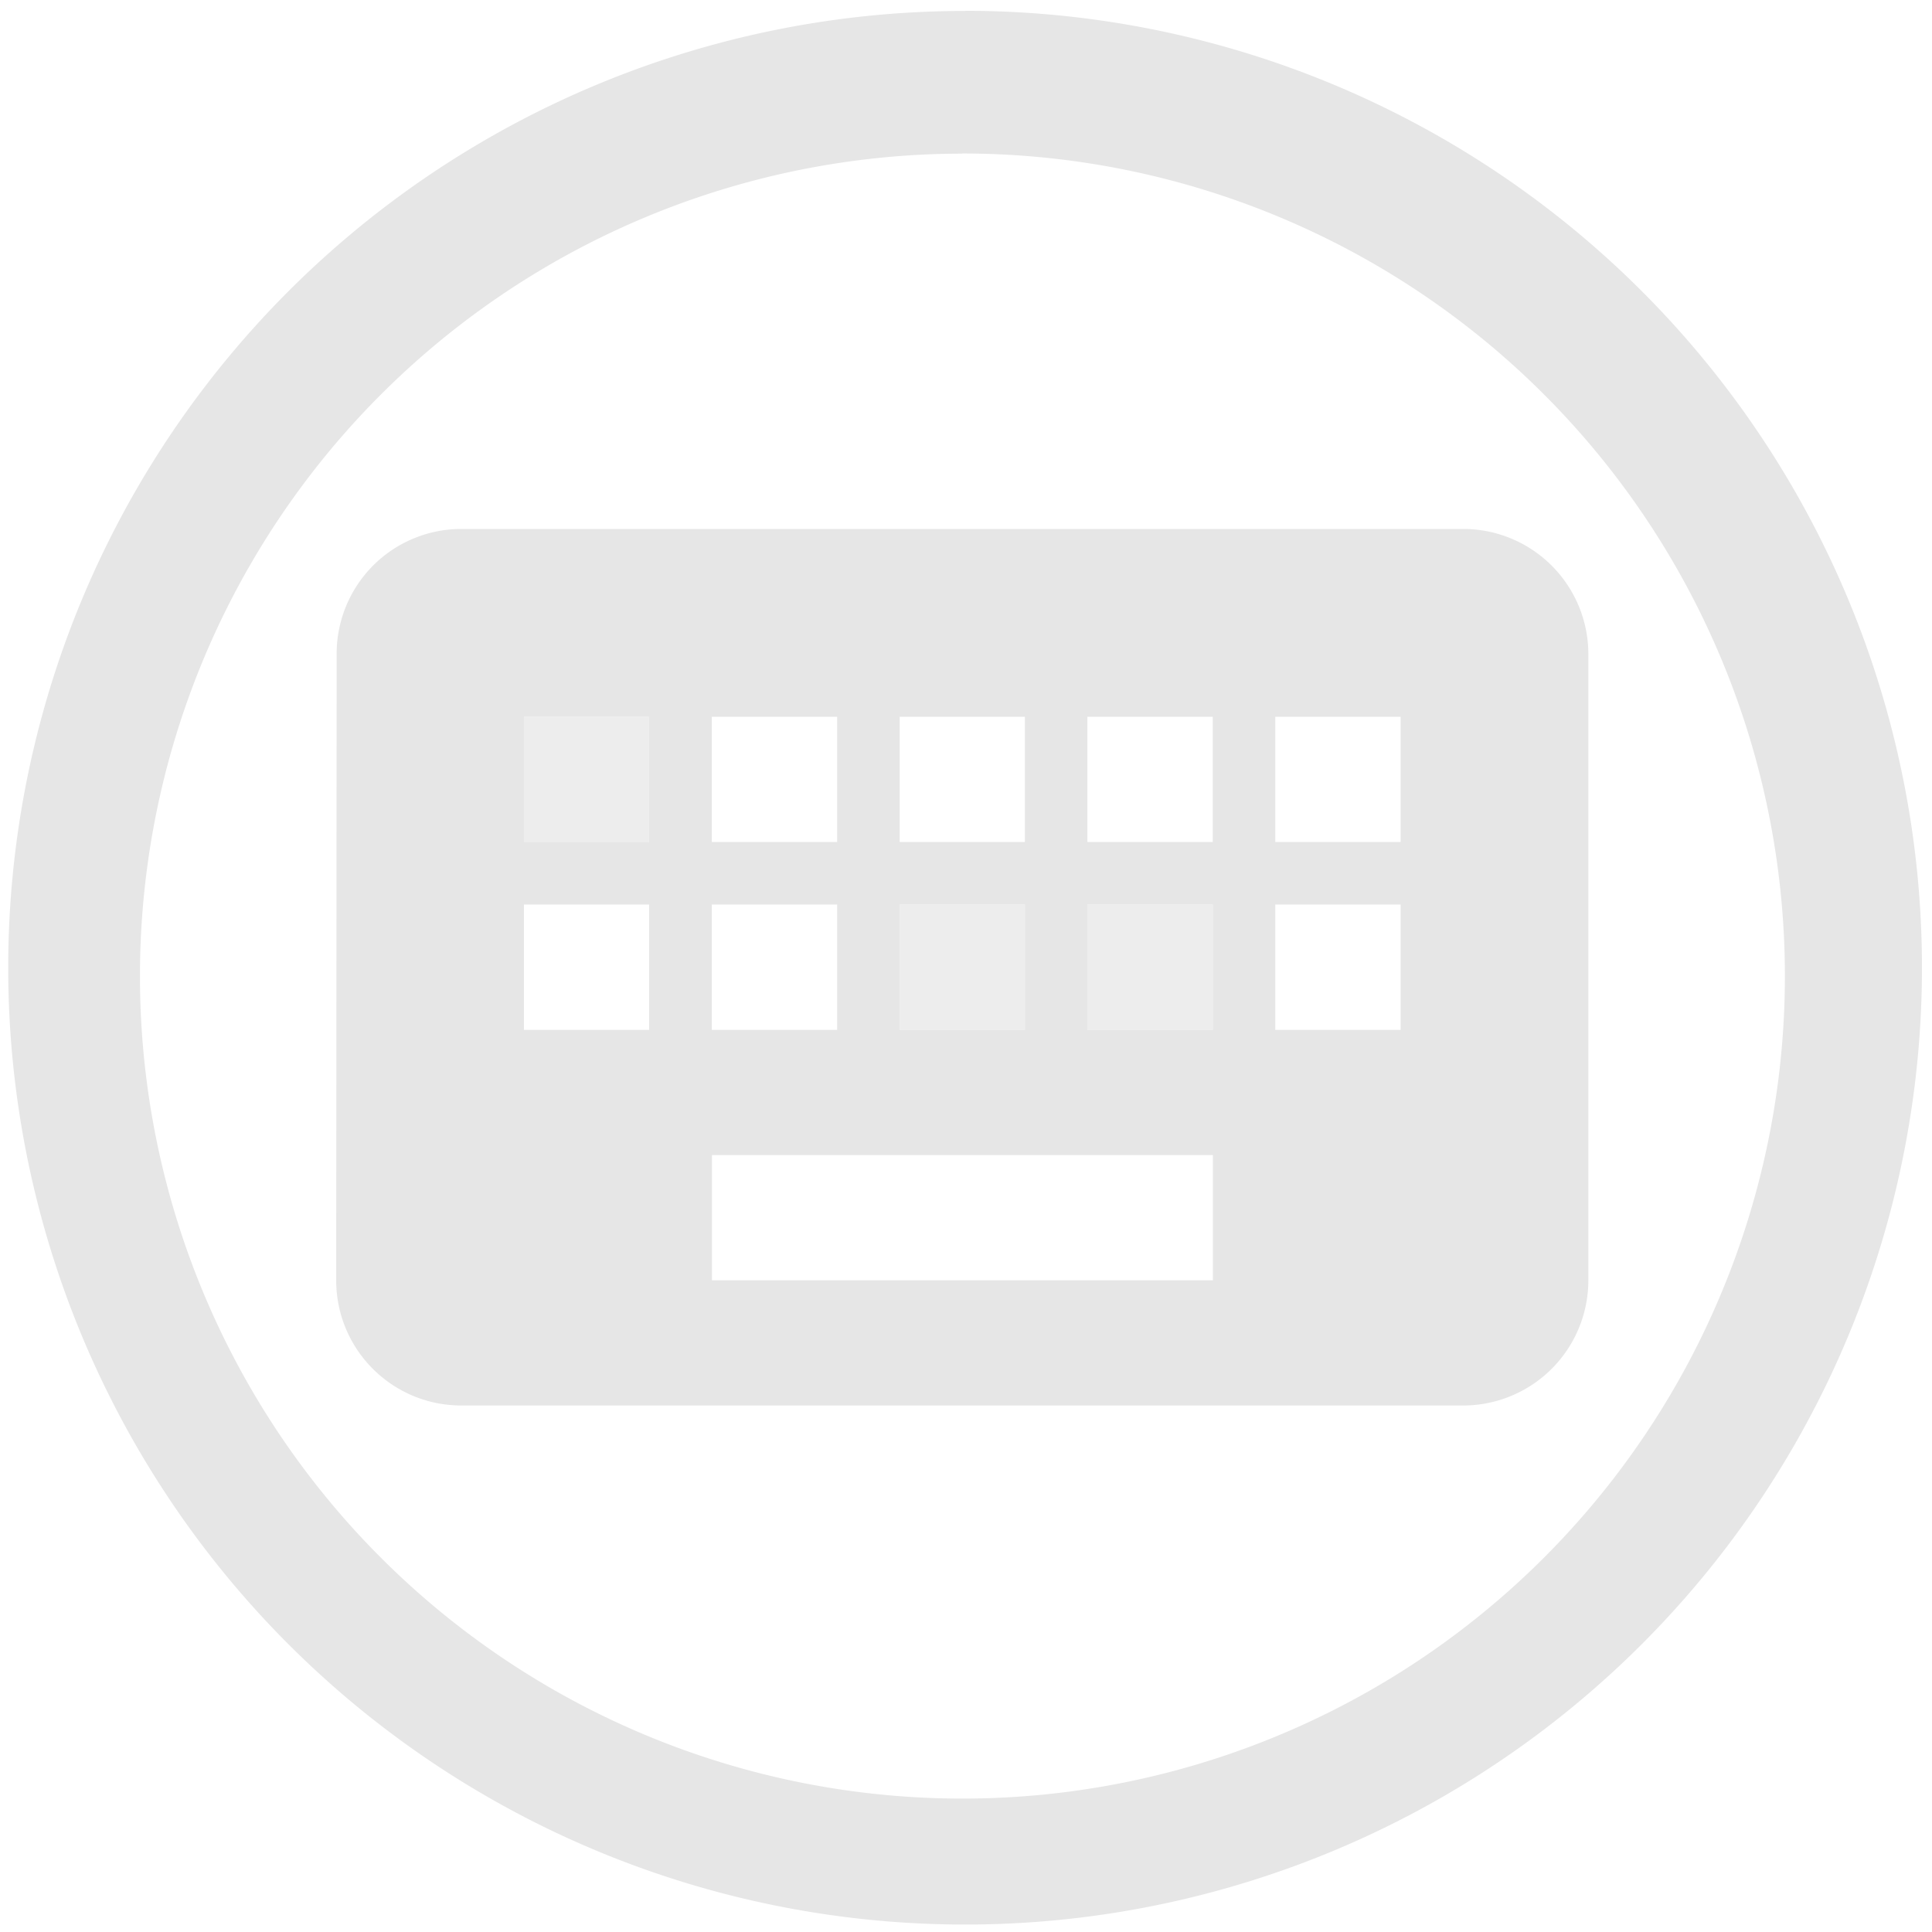 <?xml version="1.0" encoding="UTF-8" standalone="no"?>
<svg
   xmlns:dc="http://purl.org/dc/elements/1.1/"
   xmlns:cc="http://creativecommons.org/ns#"
   xmlns:rdf="http://www.w3.org/1999/02/22-rdf-syntax-ns#"
   xmlns:svg="http://www.w3.org/2000/svg"
   xmlns="http://www.w3.org/2000/svg"
   xmlns:sodipodi="http://sodipodi.sourceforge.net/DTD/sodipodi-0.dtd"
   xmlns:inkscape="http://www.inkscape.org/namespaces/inkscape"
   width="48"
   height="48"
   viewBox="0 0 12.7 12.7"
   version="1.1"
   id="svg8"
   sodipodi:docname="keymon.svg"
   inkscape:version="0.92.4 (5da689c313, 2019-01-14)">
  <defs
     id="defs12" />
  <sodipodi:namedview
     pagecolor="#ffffff"
     bordercolor="#666666"
     borderopacity="1"
     objecttolerance="10"
     gridtolerance="10"
     guidetolerance="10"
     inkscape:pageopacity="0"
     inkscape:pageshadow="2"
     inkscape:window-width="862"
     inkscape:window-height="480"
     id="namedview10"
     showgrid="false"
     inkscape:zoom="4.9166667"
     inkscape:cx="2.1355932"
     inkscape:cy="24"
     inkscape:window-x="0"
     inkscape:window-y="25"
     inkscape:window-maximized="0"
     inkscape:current-layer="svg8" />
  <path
     d="m 6.344,0.072 a 6.29,6.29 0 0 0 -6.29,6.29 6.29,6.29 0 0 0 6.29,6.289 6.29,6.29 0 0 0 6.29,-6.29 6.29,6.29 0 0 0 -6.29,-6.29 z M 6.326,1.009 A 5.407,5.407 0 0 1 11.733,6.416 5.407,5.407 0 0 1 6.326,11.823 5.407,5.407 0 0 1 0.92,6.416 5.407,5.407 0 0 1 6.326,1.01 Z"
     id="path2"
     inkscape:connector-curvature="0"
     style="fill:#e6e6e6" />
  <path
     d="M 3.033,3.477 A 0.82,0.82 0 0 0 2.213,4.3 L 2.21,8.416 c 0,0.455 0.368,0.823 0.823,0.823 H 9.618 A 0.823,0.823 0 0 0 10.441,8.416 V 4.3 A 0.823,0.823 0 0 0 9.618,3.477 Z M 3.444,4.712 H 4.267 V 5.535 H 3.444 Z m 1.235,0 H 5.503 V 5.535 H 4.679 Z m 1.235,0 H 6.737 V 5.535 H 5.914 Z m 1.234,0 H 7.972 V 5.535 H 7.148 Z m 1.235,0 H 9.207 V 5.535 H 8.383 Z M 3.444,5.946 H 4.267 V 6.77 H 3.444 Z m 1.235,0 H 5.503 V 6.77 H 4.679 Z m 1.235,0 H 6.737 V 6.77 H 5.914 Z m 1.234,0 H 7.972 V 6.77 H 7.148 Z m 1.235,0 H 9.207 V 6.77 H 8.383 Z M 4.679,7.593 H 7.973 V 8.416 H 4.68 V 7.593 Z"
     id="path4"
     inkscape:connector-curvature="0"
     style="fill:#e6e6e6" />
  <path
     d="M 3.444,4.712 V 5.535 H 4.267 V 4.712 Z m 2.47,1.234 V 6.77 H 6.737 V 5.946 Z m 1.234,0 V 6.77 H 7.972 V 5.946 Z"
     id="path6"
     inkscape:connector-curvature="0"
     style="opacity:0.75;fill:#e6e6e6" />
</svg>

